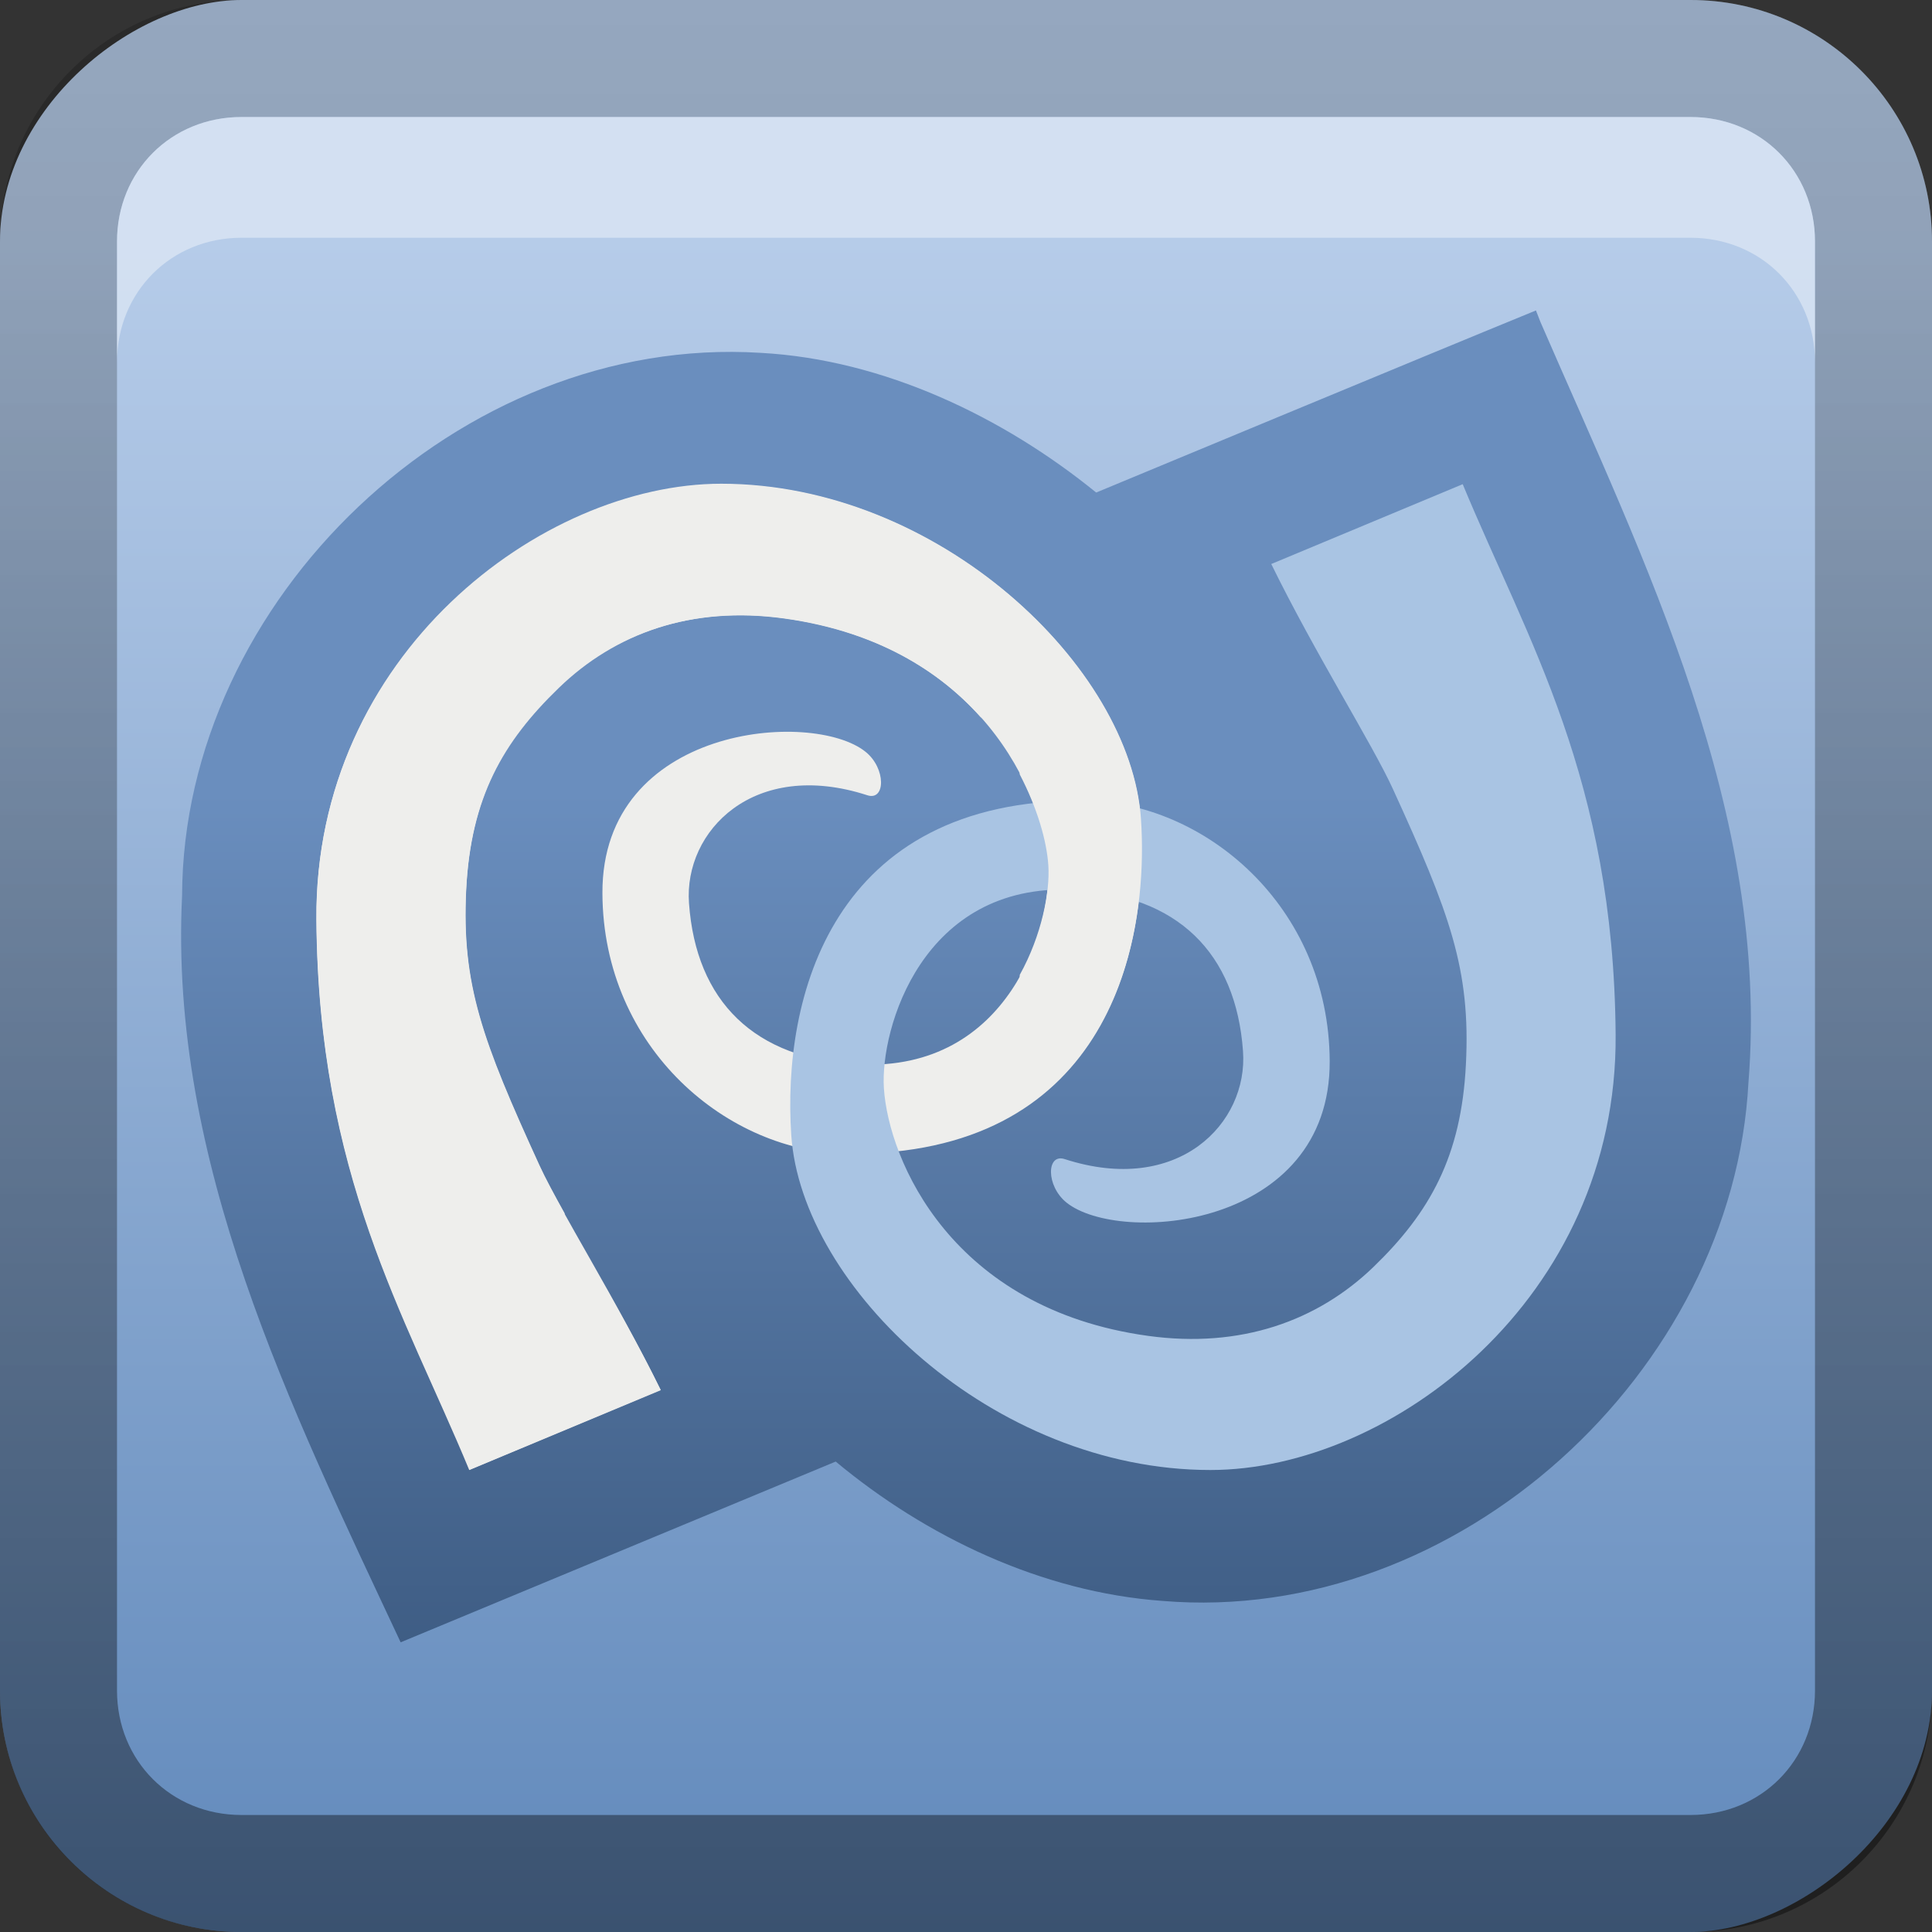 <?xml version="1.0" encoding="UTF-8" standalone="no"?>
<!-- Created with Inkscape (http://www.inkscape.org/) -->

<svg
   xmlns:dc="http://purl.org/dc/elements/1.1/"
   xmlns:cc="http://creativecommons.org/ns#"
   xmlns:rdf="http://www.w3.org/1999/02/22-rdf-syntax-ns#"
   xmlns:svg="http://www.w3.org/2000/svg"
   xmlns="http://www.w3.org/2000/svg"
   xmlns:xlink="http://www.w3.org/1999/xlink"
   xmlns:sodipodi="http://sodipodi.sourceforge.net/DTD/sodipodi-0.dtd"
   xmlns:inkscape="http://www.inkscape.org/namespaces/inkscape"
   width="16"
   height="16"
   id="svg2"
   sodipodi:version="0.32"
   inkscape:version="0.47 r22583"
   version="1.0"
   sodipodi:docname="monodevelop.svg"
   inkscape:output_extension="org.inkscape.output.svg.inkscape"
   style="display:inline">
  <rect width="100%" height="100%" fill="#333333" stroke="none"/>
  <defs
     id="defs4">
    <inkscape:perspective
       sodipodi:type="inkscape:persp3d"
       inkscape:vp_x="0 : 8 : 1"
       inkscape:vp_y="0 : 1000 : 0"
       inkscape:vp_z="16 : 8 : 1"
       inkscape:persp3d-origin="8 : 5.3333333 : 1"
       id="perspective26" />
    <linearGradient
       inkscape:collect="always"
       id="linearGradient3327">
      <stop
         style="stop-color:#000000;stop-opacity:1;"
         offset="0"
         id="stop3330" />
      <stop
         style="stop-color:#000000;stop-opacity:0;"
         offset="1"
         id="stop3333" />
    </linearGradient>
    <linearGradient
       id="ButtonColor"
       x1="10.32"
       y1="21"
       x2="10.32"
       y2="0.999"
       gradientUnits="userSpaceOnUse">
      <stop
         style="stop-color:#29669f;stop-opacity:1;"
         offset="0"
         id="stop3189" />
      <stop
         style="stop-color:#88b6e0;stop-opacity:1;"
         offset="1"
         id="stop3191" />
    </linearGradient>
    <linearGradient
       inkscape:collect="always"
       xlink:href="#linearGradient3327"
       id="linearGradient3192"
       x1="9.057"
       y1="10.203"
       x2="9.057"
       y2="-12.199"
       gradientUnits="userSpaceOnUse"
       gradientTransform="translate(0,5.801)" />
    <linearGradient
       inkscape:collect="always"
       xlink:href="#linearGradient3744-8"
       id="linearGradient3204"
       x1="1"
       y1="9"
       x2="15"
       y2="9"
       gradientUnits="userSpaceOnUse"
       gradientTransform="translate(-17,-2)" />
    <linearGradient
       inkscape:collect="always"
       xlink:href="#ButtonColor"
       id="linearGradient3173"
       gradientUnits="userSpaceOnUse"
       gradientTransform="translate(-16,-1)"
       x1="1"
       y1="9"
       x2="15"
       y2="9" />
    <linearGradient
       inkscape:collect="always"
       xlink:href="#ButtonColor"
       id="linearGradient3177"
       gradientUnits="userSpaceOnUse"
       gradientTransform="translate(-16,-1)"
       x1="1"
       y1="9"
       x2="15"
       y2="9" />
    <linearGradient
       inkscape:collect="always"
       xlink:href="#ButtonColor"
       id="linearGradient3179"
       gradientUnits="userSpaceOnUse"
       gradientTransform="matrix(0,-1,1,0,-1,16)"
       x1="1"
       y1="9"
       x2="15"
       y2="9" />
    <linearGradient
       inkscape:collect="always"
       xlink:href="#linearGradient3327"
       id="linearGradient3612"
       x1="8"
       y1="15"
       x2="8"
       y2="-1"
       gradientUnits="userSpaceOnUse" />
    <linearGradient
       inkscape:collect="always"
       xlink:href="#linearGradient3327"
       id="linearGradient3629"
       x1="0"
       y1="8"
       x2="29.017"
       y2="8"
       gradientUnits="userSpaceOnUse"
       gradientTransform="matrix(0,-1,1,0,0,16)" />
    <inkscape:perspective
       id="perspective3796"
       inkscape:persp3d-origin="0.5 : 0.33333333 : 1"
       inkscape:vp_z="1 : 0.5 : 1"
       inkscape:vp_y="0 : 1000 : 0"
       inkscape:vp_x="0 : 0.5 : 1"
       sodipodi:type="inkscape:persp3d" />
    <linearGradient
       gradientTransform="translate(40,-32)"
       y2="5.988"
       x2="48"
       y1="90"
       x1="48"
       gradientUnits="userSpaceOnUse"
       id="linearGradient3767"
       xlink:href="#linearGradient3744-8"
       inkscape:collect="always" />
    <linearGradient
       id="linearGradient3744-8">
      <stop
         offset="0"
         style="stop-color:#6189bb;stop-opacity:1;"
         id="stop3746-4" />
      <stop
         id="stop3748-8"
         style="stop-color:#b6cce9;stop-opacity:1;"
         offset="1" />
    </linearGradient>
    <linearGradient
       y2="5.988"
       x2="48"
       y1="90"
       x1="48"
       gradientTransform="translate(-58,-52)"
       gradientUnits="userSpaceOnUse"
       id="linearGradient3805"
       xlink:href="#linearGradient3744-8"
       inkscape:collect="always" />
    <inkscape:perspective
       id="perspective2862"
       inkscape:persp3d-origin="0.5 : 0.33333333 : 1"
       inkscape:vp_z="1 : 0.5 : 1"
       inkscape:vp_y="0 : 1000 : 0"
       inkscape:vp_x="0 : 0.5 : 1"
       sodipodi:type="inkscape:persp3d" />
    <linearGradient
       y2="14844.775"
       x2="2128.552"
       y1="15026.778"
       x1="2128.552"
       gradientTransform="matrix(-0.05,0,0,0.05,115.479,-735.681)"
       gradientUnits="userSpaceOnUse"
       id="linearGradient3737"
       xlink:href="#linearGradient7985"
       inkscape:collect="always" />
    <linearGradient
       id="linearGradient7985">
      <stop
         id="stop7991"
         style="stop-color:#324f74;stop-opacity:1;"
         offset="0" />
      <stop
         offset="1"
         style="stop-color:#6a8ebe;stop-opacity:1;"
         id="stop7989" />
    </linearGradient>
    <linearGradient
       y2="14844.775"
       x2="2128.552"
       y1="15026.778"
       x1="2128.552"
       gradientTransform="matrix(-0.05,0,0,0.05,115.479,-735.681)"
       gradientUnits="userSpaceOnUse"
       id="linearGradient2874"
       xlink:href="#linearGradient7985"
       inkscape:collect="always" />
  </defs>
  <sodipodi:namedview
     id="base"
     pagecolor="#ffffff"
     bordercolor="#e7e7e7"
     borderopacity="1"
     inkscape:pageopacity="0.0"
     inkscape:pageshadow="2"
     inkscape:zoom="20.568488"
     inkscape:cx="-15.013196"
     inkscape:cy="8.6002043"
     inkscape:document-units="px"
     inkscape:current-layer="layer1"
     showgrid="true"
     inkscape:showpageshadow="false"
     showguides="false"
     inkscape:guide-bbox="true"
     inkscape:window-width="1920"
     inkscape:window-height="1023"
     inkscape:window-x="0"
     inkscape:window-y="24"
     inkscape:window-maximized="1">
    <sodipodi:guide
       orientation="1,0"
       position="0,112"
       id="guide2383" />
    <sodipodi:guide
       orientation="0,1"
       position="26.278,128"
       id="guide2385" />
    <sodipodi:guide
       orientation="1,0"
       position="128,54.082"
       id="guide2387" />
    <sodipodi:guide
       orientation="0,1"
       position="78.156,0"
       id="guide2389" />
    <sodipodi:guide
       orientation="0,1"
       position="60.864,64.085"
       id="guide2391" />
    <inkscape:grid
       type="xygrid"
       id="grid3672"
       visible="true"
       enabled="true" />
  </sodipodi:namedview>
  <g
     inkscape:label="Button"
     inkscape:groupmode="layer"
     id="layer1">
    <rect
       ry="2"
       rx="2"
       y="0"
       x="-16"
       height="16"
       width="16"
       id="rect3196"
       style="fill:url(#linearGradient3204);fill-opacity:1.0;fill-rule:nonzero;stroke:none"
       transform="matrix(0,-1,1,0,0,0)" />
    <path
       style="opacity:0.4;fill:url(#linearGradient3629);fill-opacity:1;fill-rule:nonzero;stroke:none"
       d="m 0,14 c 0,1.108 0.892,2 2,2 l 12,0 c 1.108,0 2,-0.892 2,-2 L 16,2 C 16,0.892 15.108,0 14,0 L 2,0 C 0.892,0 0,0.892 0,2 l 0,12 z m 0.969,0 0,-12 C 0.969,1.417 1.417,0.969 2,0.969 l 12,0 c 0.583,0 1.031,0.448 1.031,1.031 l 0,12 c 0,0.583 -0.448,1.031 -1.031,1.031 l -12,0 C 1.417,15.031 0.969,14.583 0.969,14 z"
       id="rect2835" />
    <path
       style="fill:#ffffff;fill-opacity:1;fill-rule:nonzero;stroke:none;opacity:0.4"
       d="M 2 0.969 C 1.417 0.969 0.969 1.417 0.969 2 L 0.969 3 C 0.969 2.417 1.417 1.969 2 1.969 L 14 1.969 C 14.583 1.969 15.031 2.417 15.031 3 L 15.031 2 C 15.031 1.417 14.583 0.969 14 0.969 L 2 0.969 z "
       id="path2843" />
    <path
       sodipodi:nodetypes="cccccccccc"
       id="path3603"
       d="M 12.72,2.571 C 11.871,2.918 9.146,4.051 9.078,4.079 8.316,3.459 7.324,2.977 6.297,2.922 3.806,2.766 1.515,4.971 1.508,7.417 1.399,9.619 2.407,11.655 3.318,13.601 4.08,13.284 6.851,12.133 6.921,12.104 7.669,12.727 8.628,13.186 9.626,13.258 12.077,13.463 14.355,11.353 14.48,8.964 14.658,6.73 13.624,4.663 12.757,2.666 12.744,2.634 12.733,2.602 12.72,2.571 z"
       style="fill:url(#linearGradient2874);fill-opacity:1;fill-rule:evenodd;stroke:none;display:inline" />
    <path
       inkscape:export-ydpi="16.219999"
       inkscape:export-filename="/home/lluis/MonoDevelopWork/mono-logo.png"
       d="M 3.886,12.174 C 3.349,10.877 2.636,9.734 2.62,7.616 2.604,5.428 4.487,4.011 5.976,4.011 7.778,4.01 9.364,5.527 9.447,6.784 9.523,7.918 9.118,9.567 7.028,9.555 6.031,9.549 4.994,8.684 4.989,7.397 4.983,6.008 6.728,5.872 7.168,6.226 7.339,6.363 7.334,6.635 7.183,6.586 6.243,6.281 5.662,6.882 5.706,7.48 5.764,8.291 6.247,8.774 7.113,8.815 8.362,8.875 8.712,7.664 8.68,7.172 8.641,6.575 8.118,5.346 6.493,5.122 5.725,5.016 5.089,5.245 4.624,5.694 4.159,6.143 3.898,6.607 3.86,7.369 3.82,8.157 3.993,8.62 4.466,9.653 c 0.169,0.369 0.641,1.114 1.006,1.86 l -1.585,0.661 z"
       inkscape:export-xdpi="16.219999"
       sodipodi:nodetypes="cssscsssssssssscc"
       id="path3607"
       style="fill:#eeeeec;fill-opacity:1;fill-rule:evenodd;stroke:none;display:inline" />
    <path
       inkscape:export-ydpi="16.219999"
       inkscape:export-filename="/home/lluis/MonoDevelopWork/mono-logo.png"
       d="m 12.114,4.011 c 0.538,1.297 1.25,2.44 1.266,4.558 0.016,2.188 -1.867,3.605 -3.356,3.605 C 8.222,12.174 6.636,10.657 6.553,9.401 6.477,8.267 6.882,6.618 8.972,6.63 c 0.998,0.006 2.034,0.871 2.04,2.158 0.006,1.389 -1.74,1.524 -2.18,1.171 C 8.661,9.821 8.666,9.55 8.817,9.599 9.757,9.904 10.338,9.303 10.294,8.705 10.236,7.893 9.753,7.41 8.887,7.369 7.638,7.31 7.288,8.521 7.32,9.012 7.359,9.61 7.882,10.839 9.507,11.063 10.275,11.169 10.911,10.94 11.376,10.491 11.841,10.041 12.102,9.577 12.14,8.815 12.18,8.027 12.007,7.565 11.534,6.531 11.365,6.162 10.894,5.417 10.528,4.671 l 1.585,-0.661 z"
       inkscape:export-xdpi="16.219999"
       sodipodi:nodetypes="cssscsssssssssscc"
       id="path3611"
       style="fill:#a9c4e3;fill-opacity:1;fill-rule:evenodd;stroke:none;display:inline" />
    <path
       id="path3613"
       d="M 5.973,4.006 C 4.485,4.006 2.604,5.423 2.621,7.612 2.637,9.73 3.352,10.874 3.89,12.171 L 5.471,11.51 C 5.33,11.222 5.176,10.946 5.026,10.68 l -0.35,0 0,-0.632 C 4.59,9.893 4.515,9.754 4.468,9.651 3.995,8.617 3.822,8.154 3.861,7.366 3.9,6.605 4.164,6.145 4.629,5.696 5.093,5.247 5.727,5.014 6.494,5.12 7.263,5.226 7.782,5.559 8.123,5.941 l 0.322,0 0,0.472 C 8.592,6.695 8.669,6.967 8.682,7.168 8.696,7.386 8.627,7.746 8.445,8.074 l 0,1.123 C 9.309,8.653 9.503,7.587 9.449,6.781 9.365,5.525 7.776,4.006 5.973,4.006 z"
       style="fill:#eeeeec;fill-opacity:1;fill-rule:evenodd;stroke:none;display:inline" />
  </g>
</svg>
